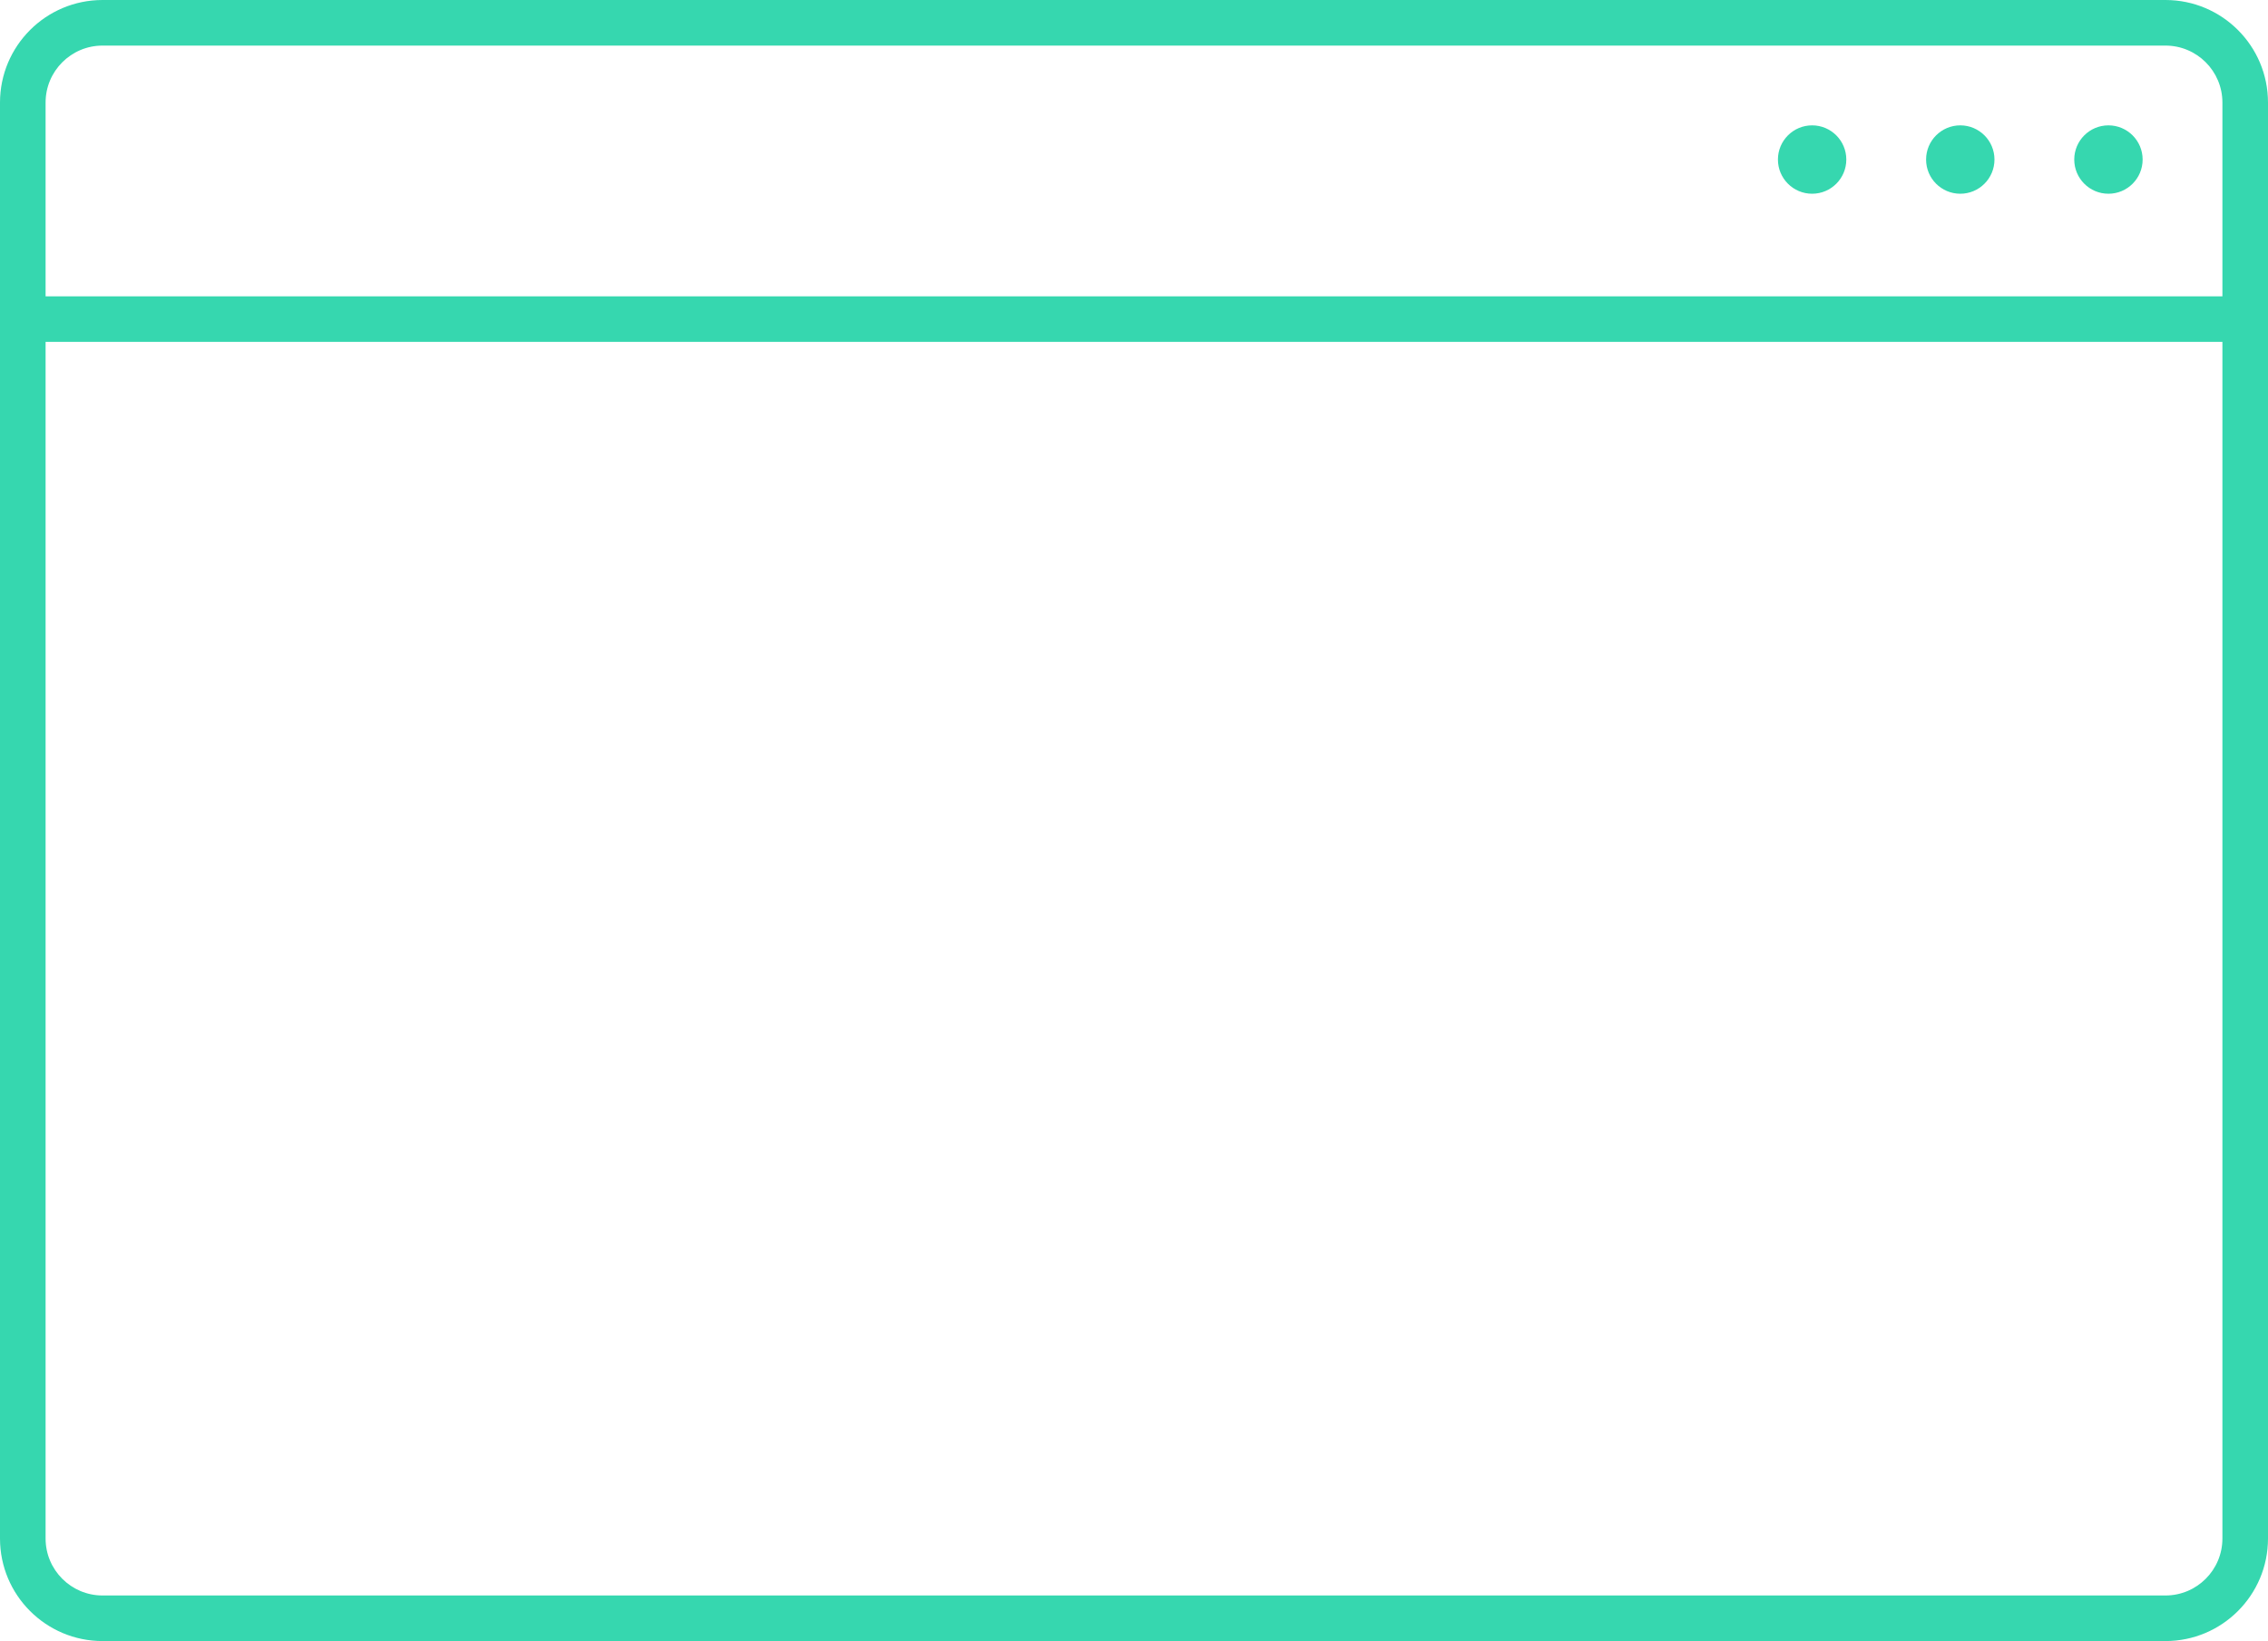 <svg width="474" height="343" viewBox="0 0 474 343" fill="none" xmlns="http://www.w3.org/2000/svg">
<path d="M385.869 33.347C385.869 37.294 382.67 40.493 378.724 40.493C374.777 40.493 371.578 37.294 371.578 33.347C371.578 29.401 374.777 26.201 378.724 26.201C382.67 26.201 385.869 29.401 385.869 33.347Z" fill="#00CC99" fill-opacity="0.788"/>
<path d="M409.688 40.493C413.635 40.493 416.834 37.294 416.834 33.347C416.834 29.401 413.635 26.201 409.688 26.201C405.742 26.201 402.543 29.401 402.543 33.347C402.543 37.294 405.742 40.493 409.688 40.493Z" fill="#00CC99" fill-opacity="0.788"/>
<path d="M447.799 33.347C447.799 37.294 444.6 40.493 440.653 40.493C436.707 40.493 433.508 37.294 433.508 33.347C433.508 29.401 436.707 26.201 440.653 26.201C444.6 26.201 447.799 29.401 447.799 33.347Z" fill="#00CC99" fill-opacity="0.788"/>
<path fill-rule="evenodd" clip-rule="evenodd" d="M21.437 0C9.598 0 0 9.598 0 21.438V321.562C0 333.402 9.598 343 21.437 343H452.563C464.402 343 474 333.402 474 321.562V21.438C474 9.598 464.402 0 452.563 0H21.437ZM9.528 21.438C9.528 14.86 14.86 9.528 21.437 9.528H452.563C459.14 9.528 464.472 14.86 464.472 21.438V61.931H9.528V21.438ZM9.528 71.458H464.472V321.562C464.472 328.14 459.14 333.472 452.563 333.472H21.437C14.86 333.472 9.528 328.14 9.528 321.562V71.458Z" fill="#00CC99" fill-opacity="0.788"/>
</svg>
